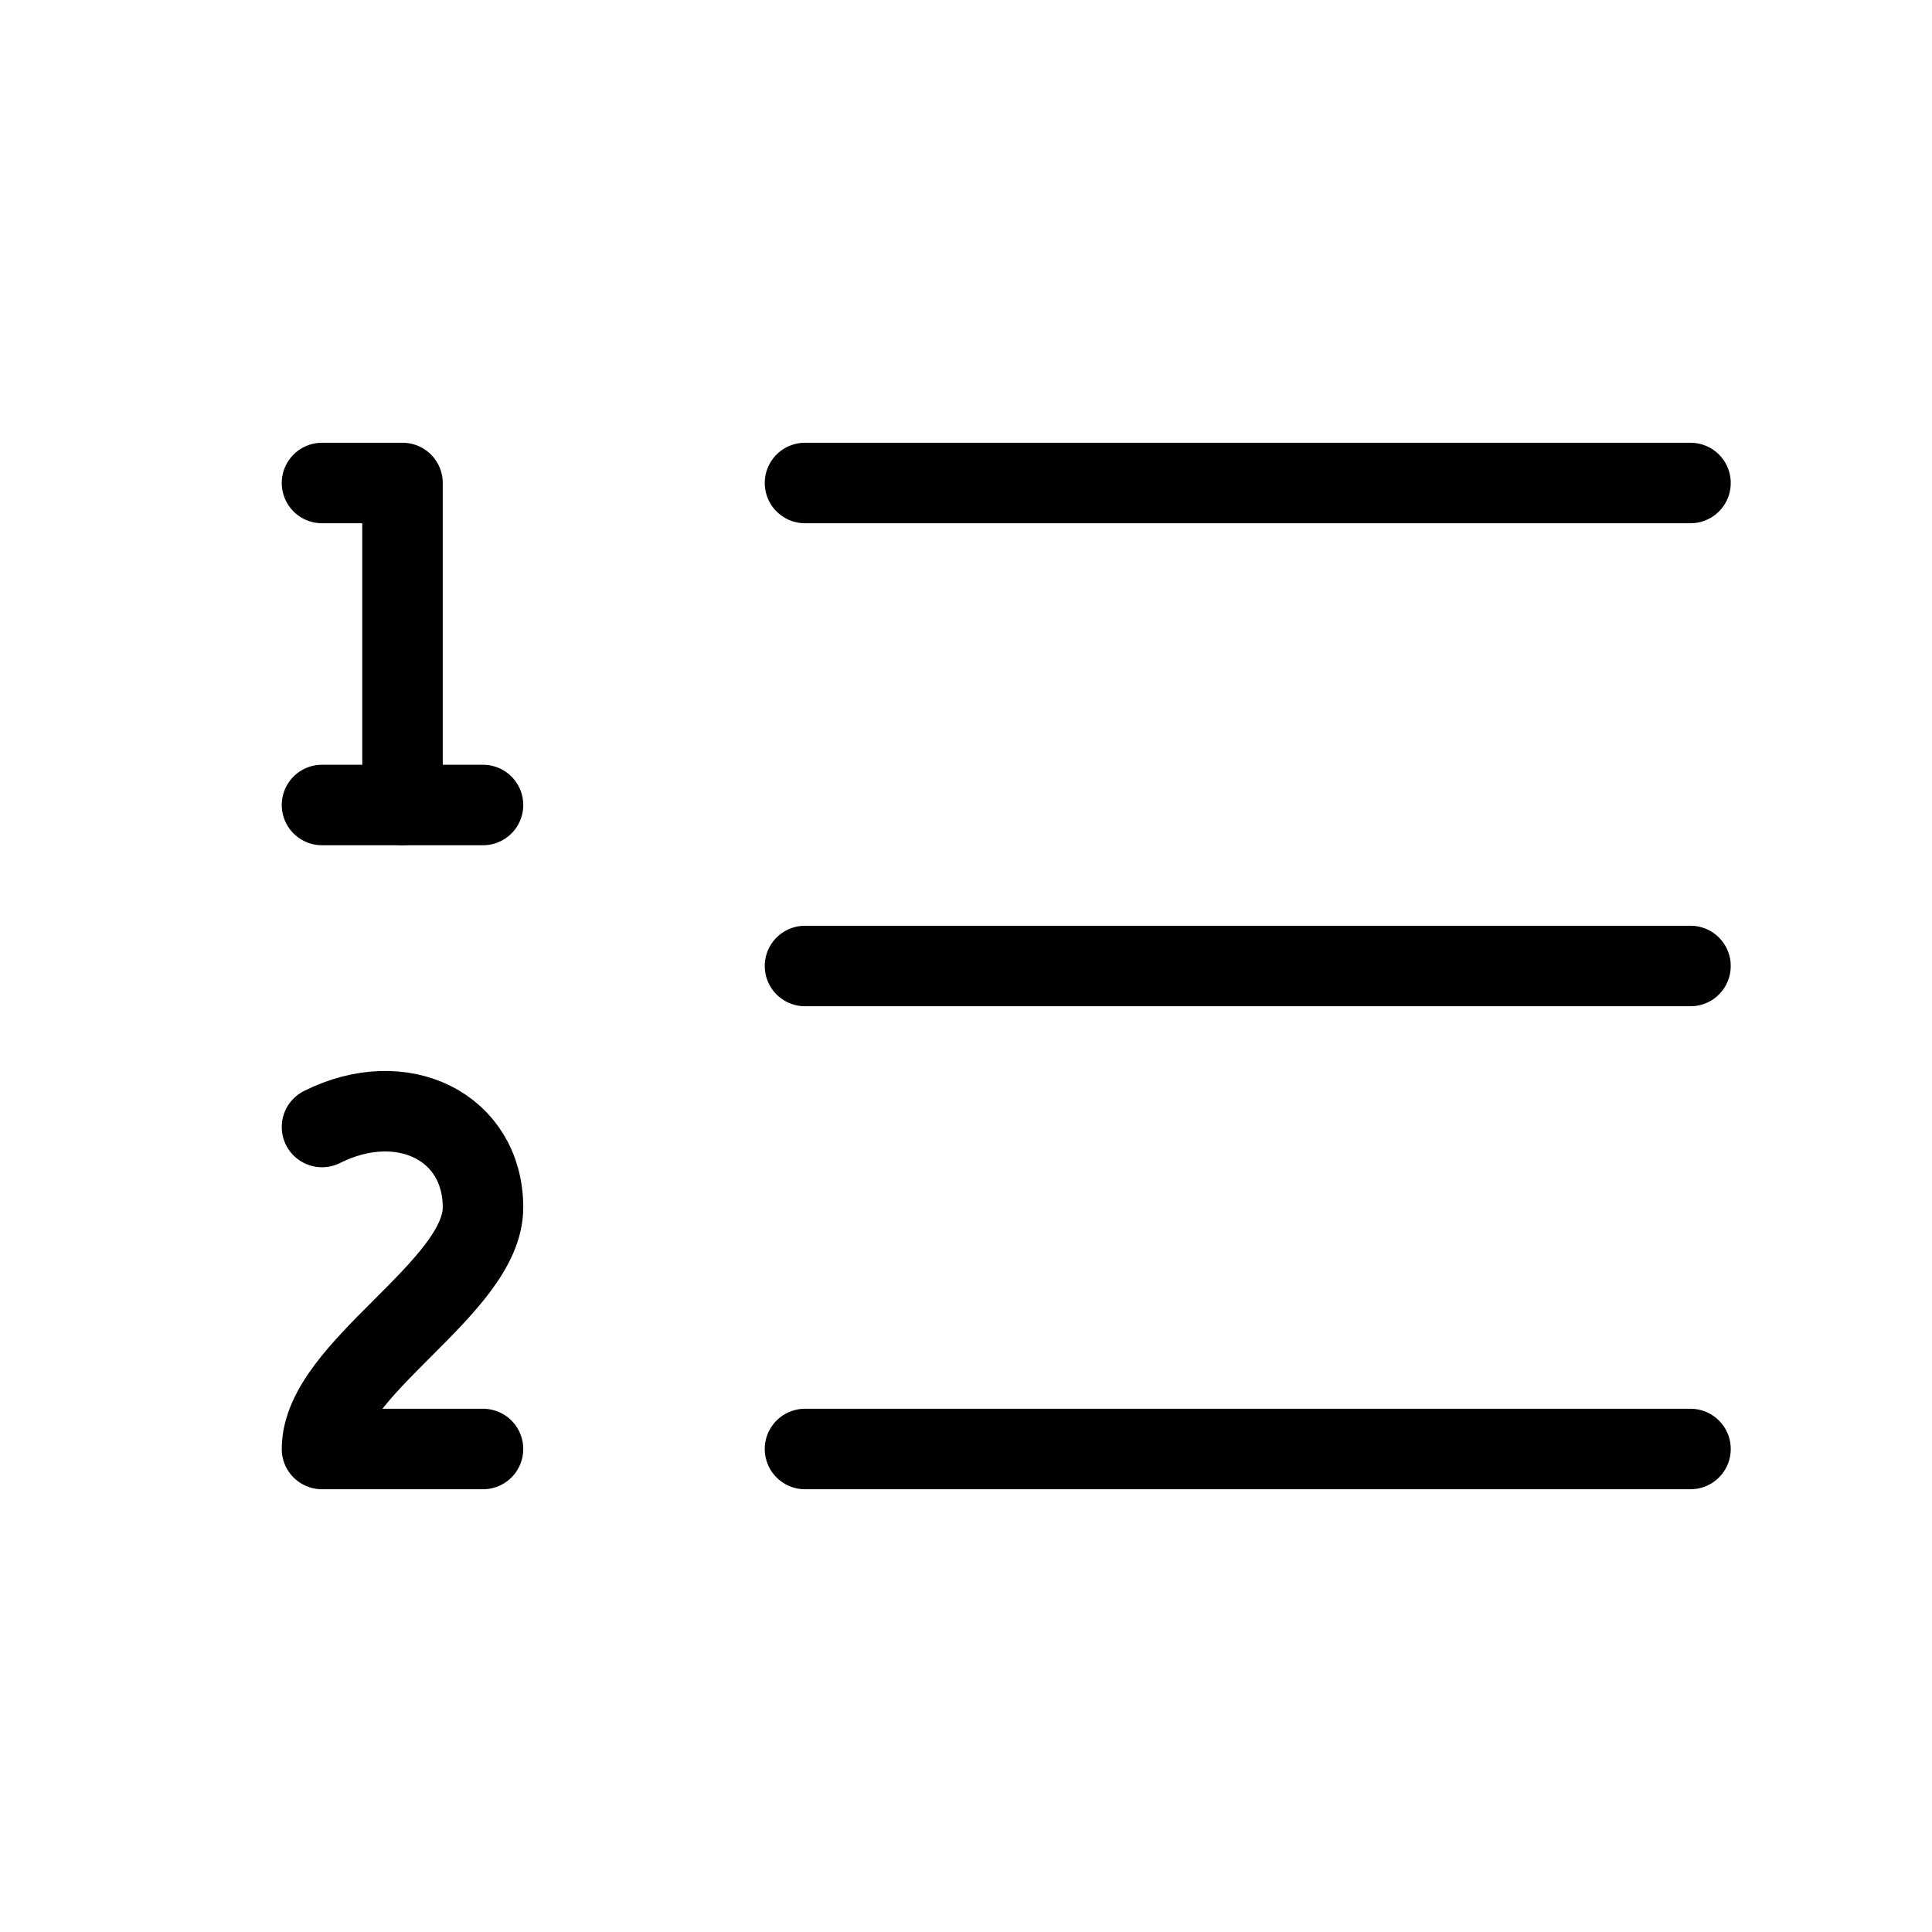 <?xml version="1.0"?>
<svg xmlns="http://www.w3.org/2000/svg" width="24" height="24" viewBox="0 0 24 24" fill="none" stroke="currentColor" stroke-width="1.000" stroke-linecap="round" stroke-linejoin="round">
  <path d="M10 12h11"/>
  <path d="M10 18h11"/>
  <path d="M10 6h11"/>
  <path d="M4 10h2"/>
  <path d="M4 6h1v4"/>
  <path d="M6 18H4c0-1 2-2 2-3s-1-1.5-2-1"/>
</svg>
